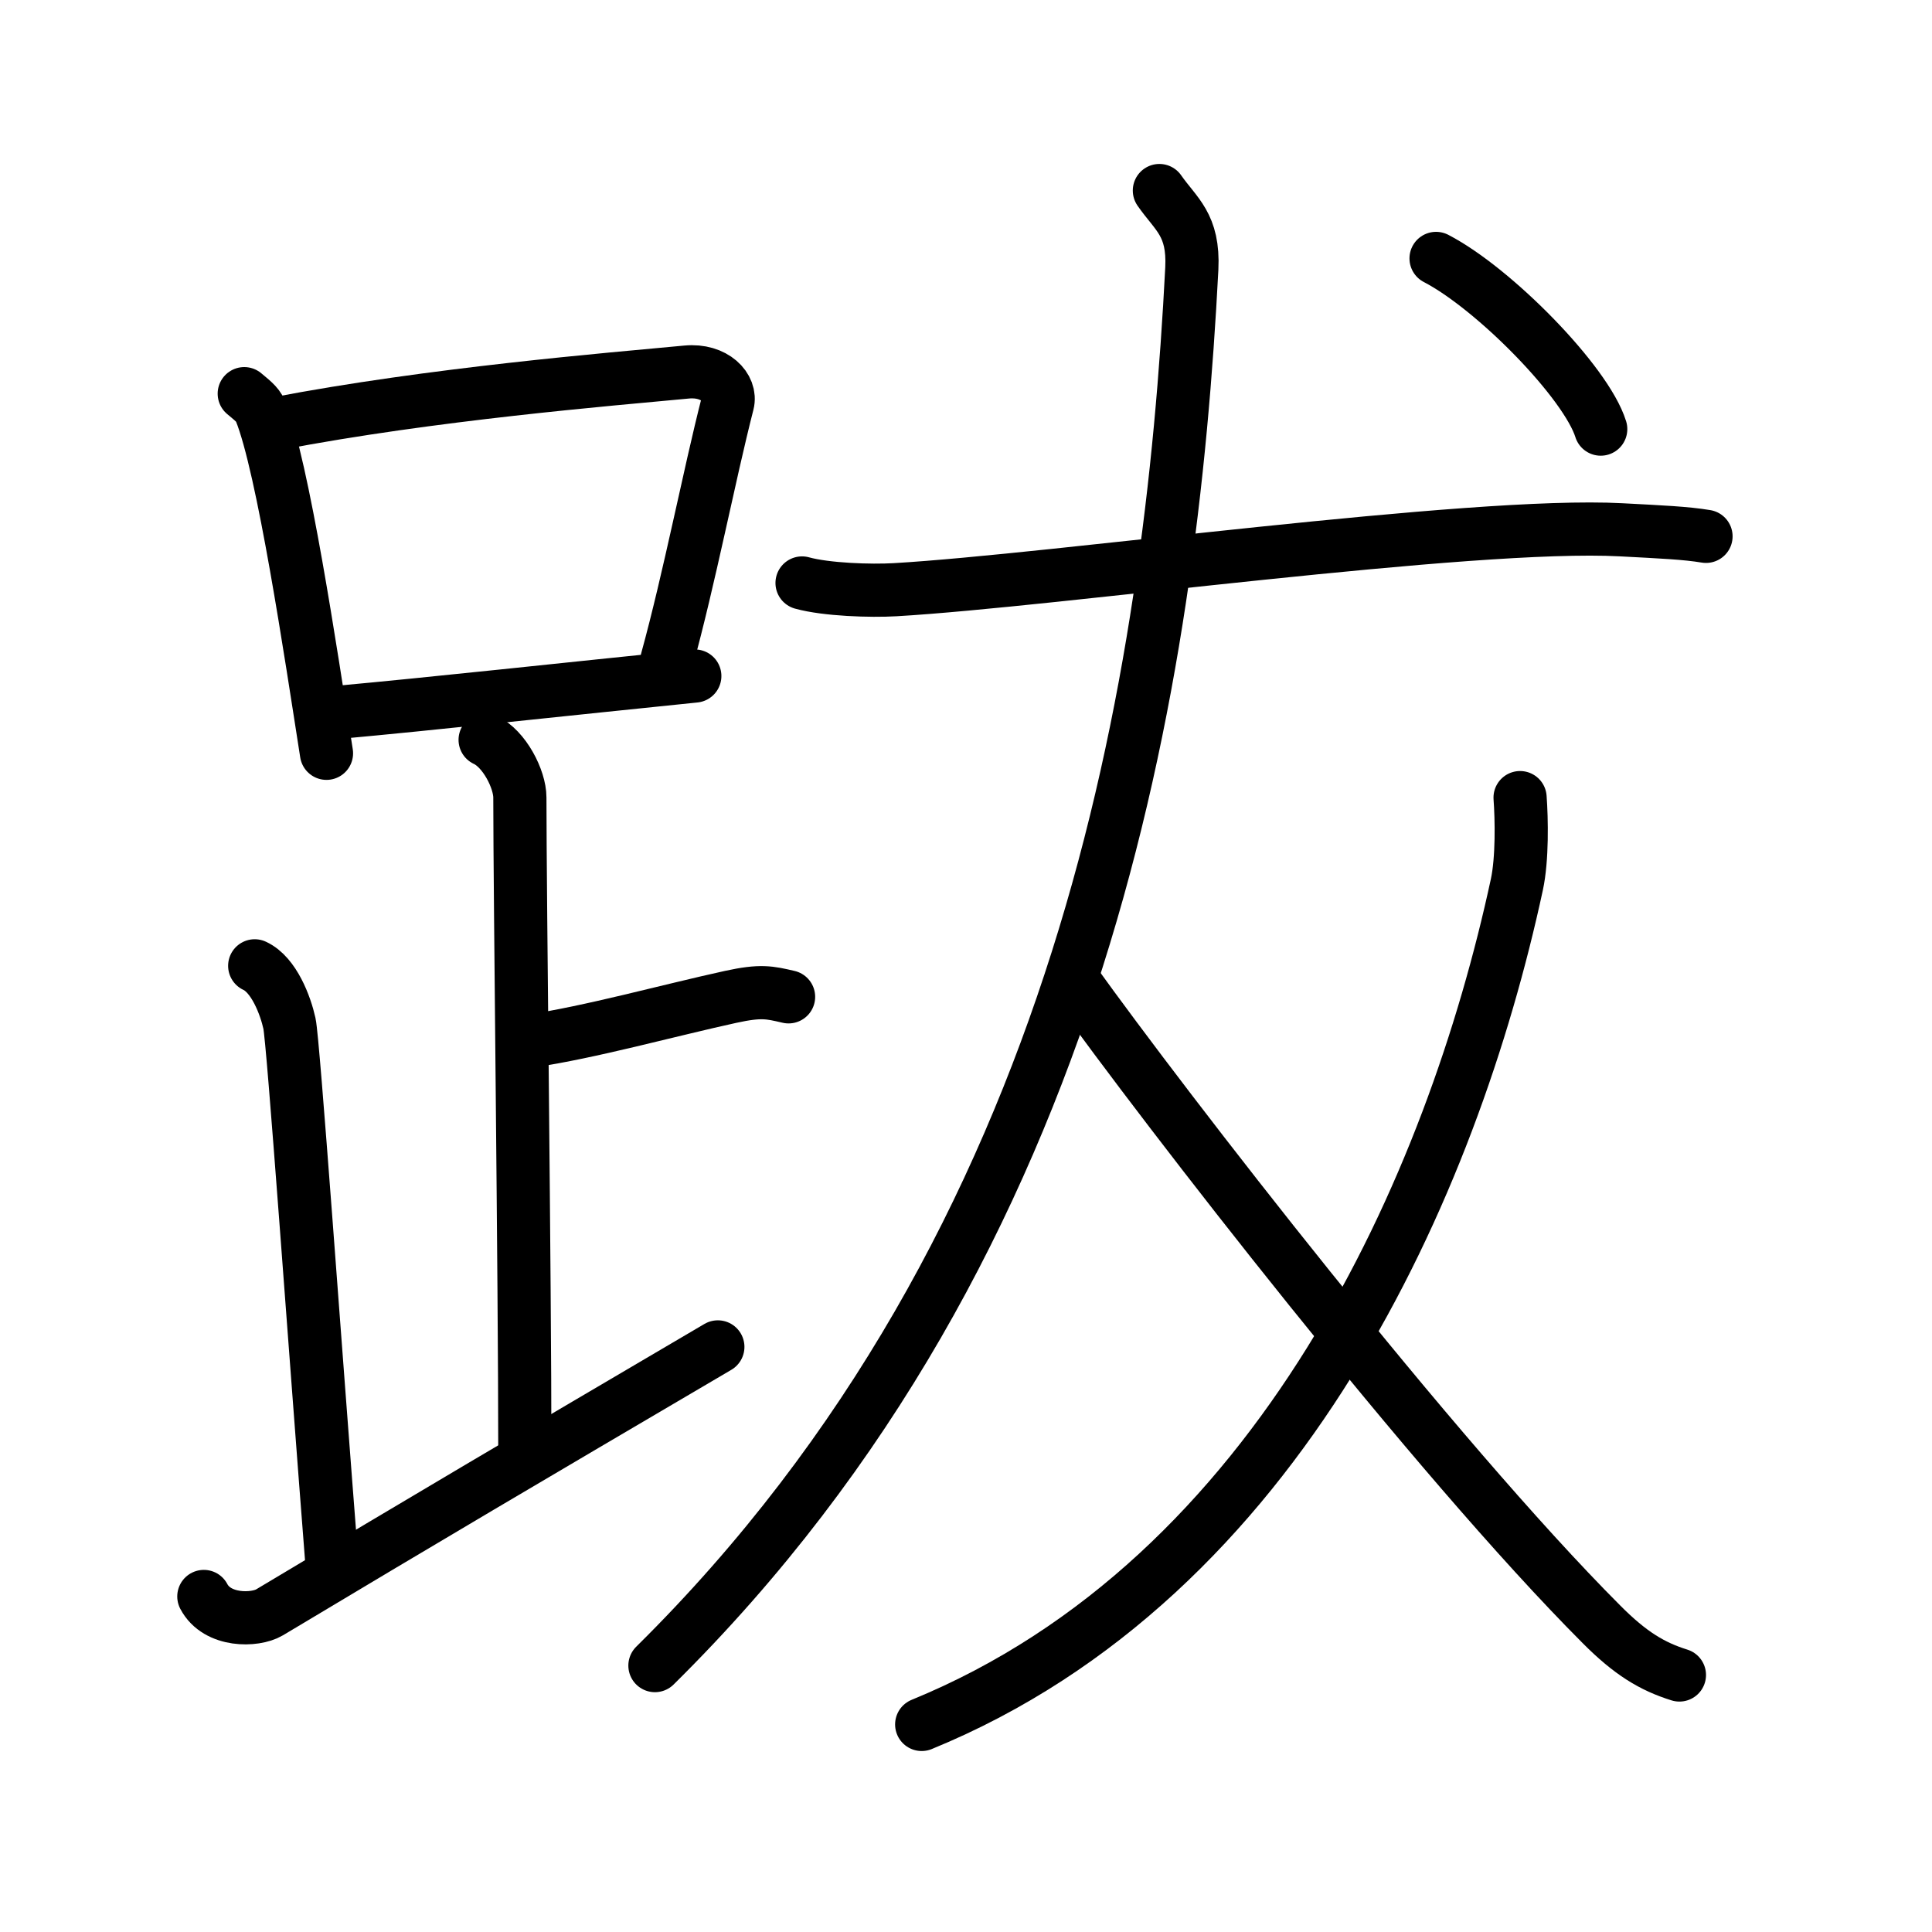 <svg xmlns="http://www.w3.org/2000/svg" width="109" height="109" viewBox="0 0 109 109"><g xmlns:kvg="http://kanjivg.tagaini.net" id="kvg:StrokePaths_08dcb" style="fill:none;stroke:#000000;stroke-width:3;stroke-linecap:round;stroke-linejoin:round;"><g id="kvg:08dcb" kvg:element="&#36299;"><g id="kvg:08dcb-g1" kvg:element="&#36275;" kvg:position="left" kvg:radical="general"><g id="kvg:08dcb-g2" kvg:element="&#21475;"><path id="kvg:08dcb-s1" kvg:type="&#12753;" d="M13.78,22.21c0.37,0.32,0.75,0.58,0.91,0.97c1.28,3.13,2.85,13.7,3.73,19.32"/><path id="kvg:08dcb-s2" kvg:type="&#12757;b" d="M15.61,23.9c8.76-1.68,18.79-2.5,23.13-2.91c1.58-0.15,2.54,0.89,2.31,1.77c-1.04,4.06-2.15,9.85-3.43,14.5"/><path id="kvg:08dcb-s3" kvg:type="&#12752;b" d="M19.06,40.19c5.09-0.46,13.15-1.34,20.14-2.05"/></g><path id="kvg:08dcb-s4" kvg:type="&#12753;a" d="M27.37,41.74c1.09,0.5,1.96,2.23,1.96,3.25c0,5.51,0.28,27.01,0.28,37"/><path id="kvg:08dcb-s5" kvg:type="&#12752;b" d="M29.88,58.74c3.37-0.49,7.87-1.74,11.35-2.5c1.7-0.37,2.18-0.25,3.26,0"/><path id="kvg:08dcb-s6" kvg:type="&#12754;" d="M14.37,54.49c1.09,0.5,1.74,2.25,1.96,3.25c0.22,1,1.42,18.01,2.42,30.76"/><path id="kvg:08dcb-s7" kvg:type="&#12736;/&#12751;" d="M11.5,90.07c0.75,1.43,2.89,1.38,3.7,0.9c9.55-5.72,13.8-8.22,25.3-14.98"/></g><g id="kvg:08dcb-g3" kvg:position="right"><g id="kvg:08dcb-g4" kvg:element="&#29356;" kvg:part="1"><g id="kvg:08dcb-g5" kvg:element="&#22823;"><path id="kvg:08dcb-s8" kvg:type="&#12752;" d="M45.25,32.89c1.37,0.38,3.88,0.46,5.25,0.38c8.96-0.52,32.52-3.83,40.96-3.38c2.27,0.12,3.65,0.18,4.79,0.37"/><path id="kvg:08dcb-s9" kvg:type="&#12754;" d="M65.41,10.75c0.94,1.35,1.95,1.92,1.83,4.4c-1.18,22.9-5.97,54.8-30.29,78.82"/></g></g><g id="kvg:08dcb-g6" kvg:element="&#20031;"><path id="kvg:08dcb-s10" kvg:type="&#12754;" d="M85.76,45c0.09,1.22,0.13,3.46-0.18,4.9C81.94,66.79,72.25,89,52,97.29"/></g><g id="kvg:08dcb-g7" kvg:element="&#29356;" kvg:part="2"><g id="kvg:08dcb-g8" kvg:element="&#20022;"><path id="kvg:08dcb-s11" kvg:type="&#12751;" d="M60.5,55.25c5.34,7.44,20.42,26.94,29.85,36.39c1.63,1.64,2.86,2.38,4.4,2.86"/><path id="kvg:08dcb-s12" kvg:type="&#12756;" d="M81.02,14.58c3.28,1.7,8.47,6.99,9.29,9.63"/></g></g></g></g></g></svg>
